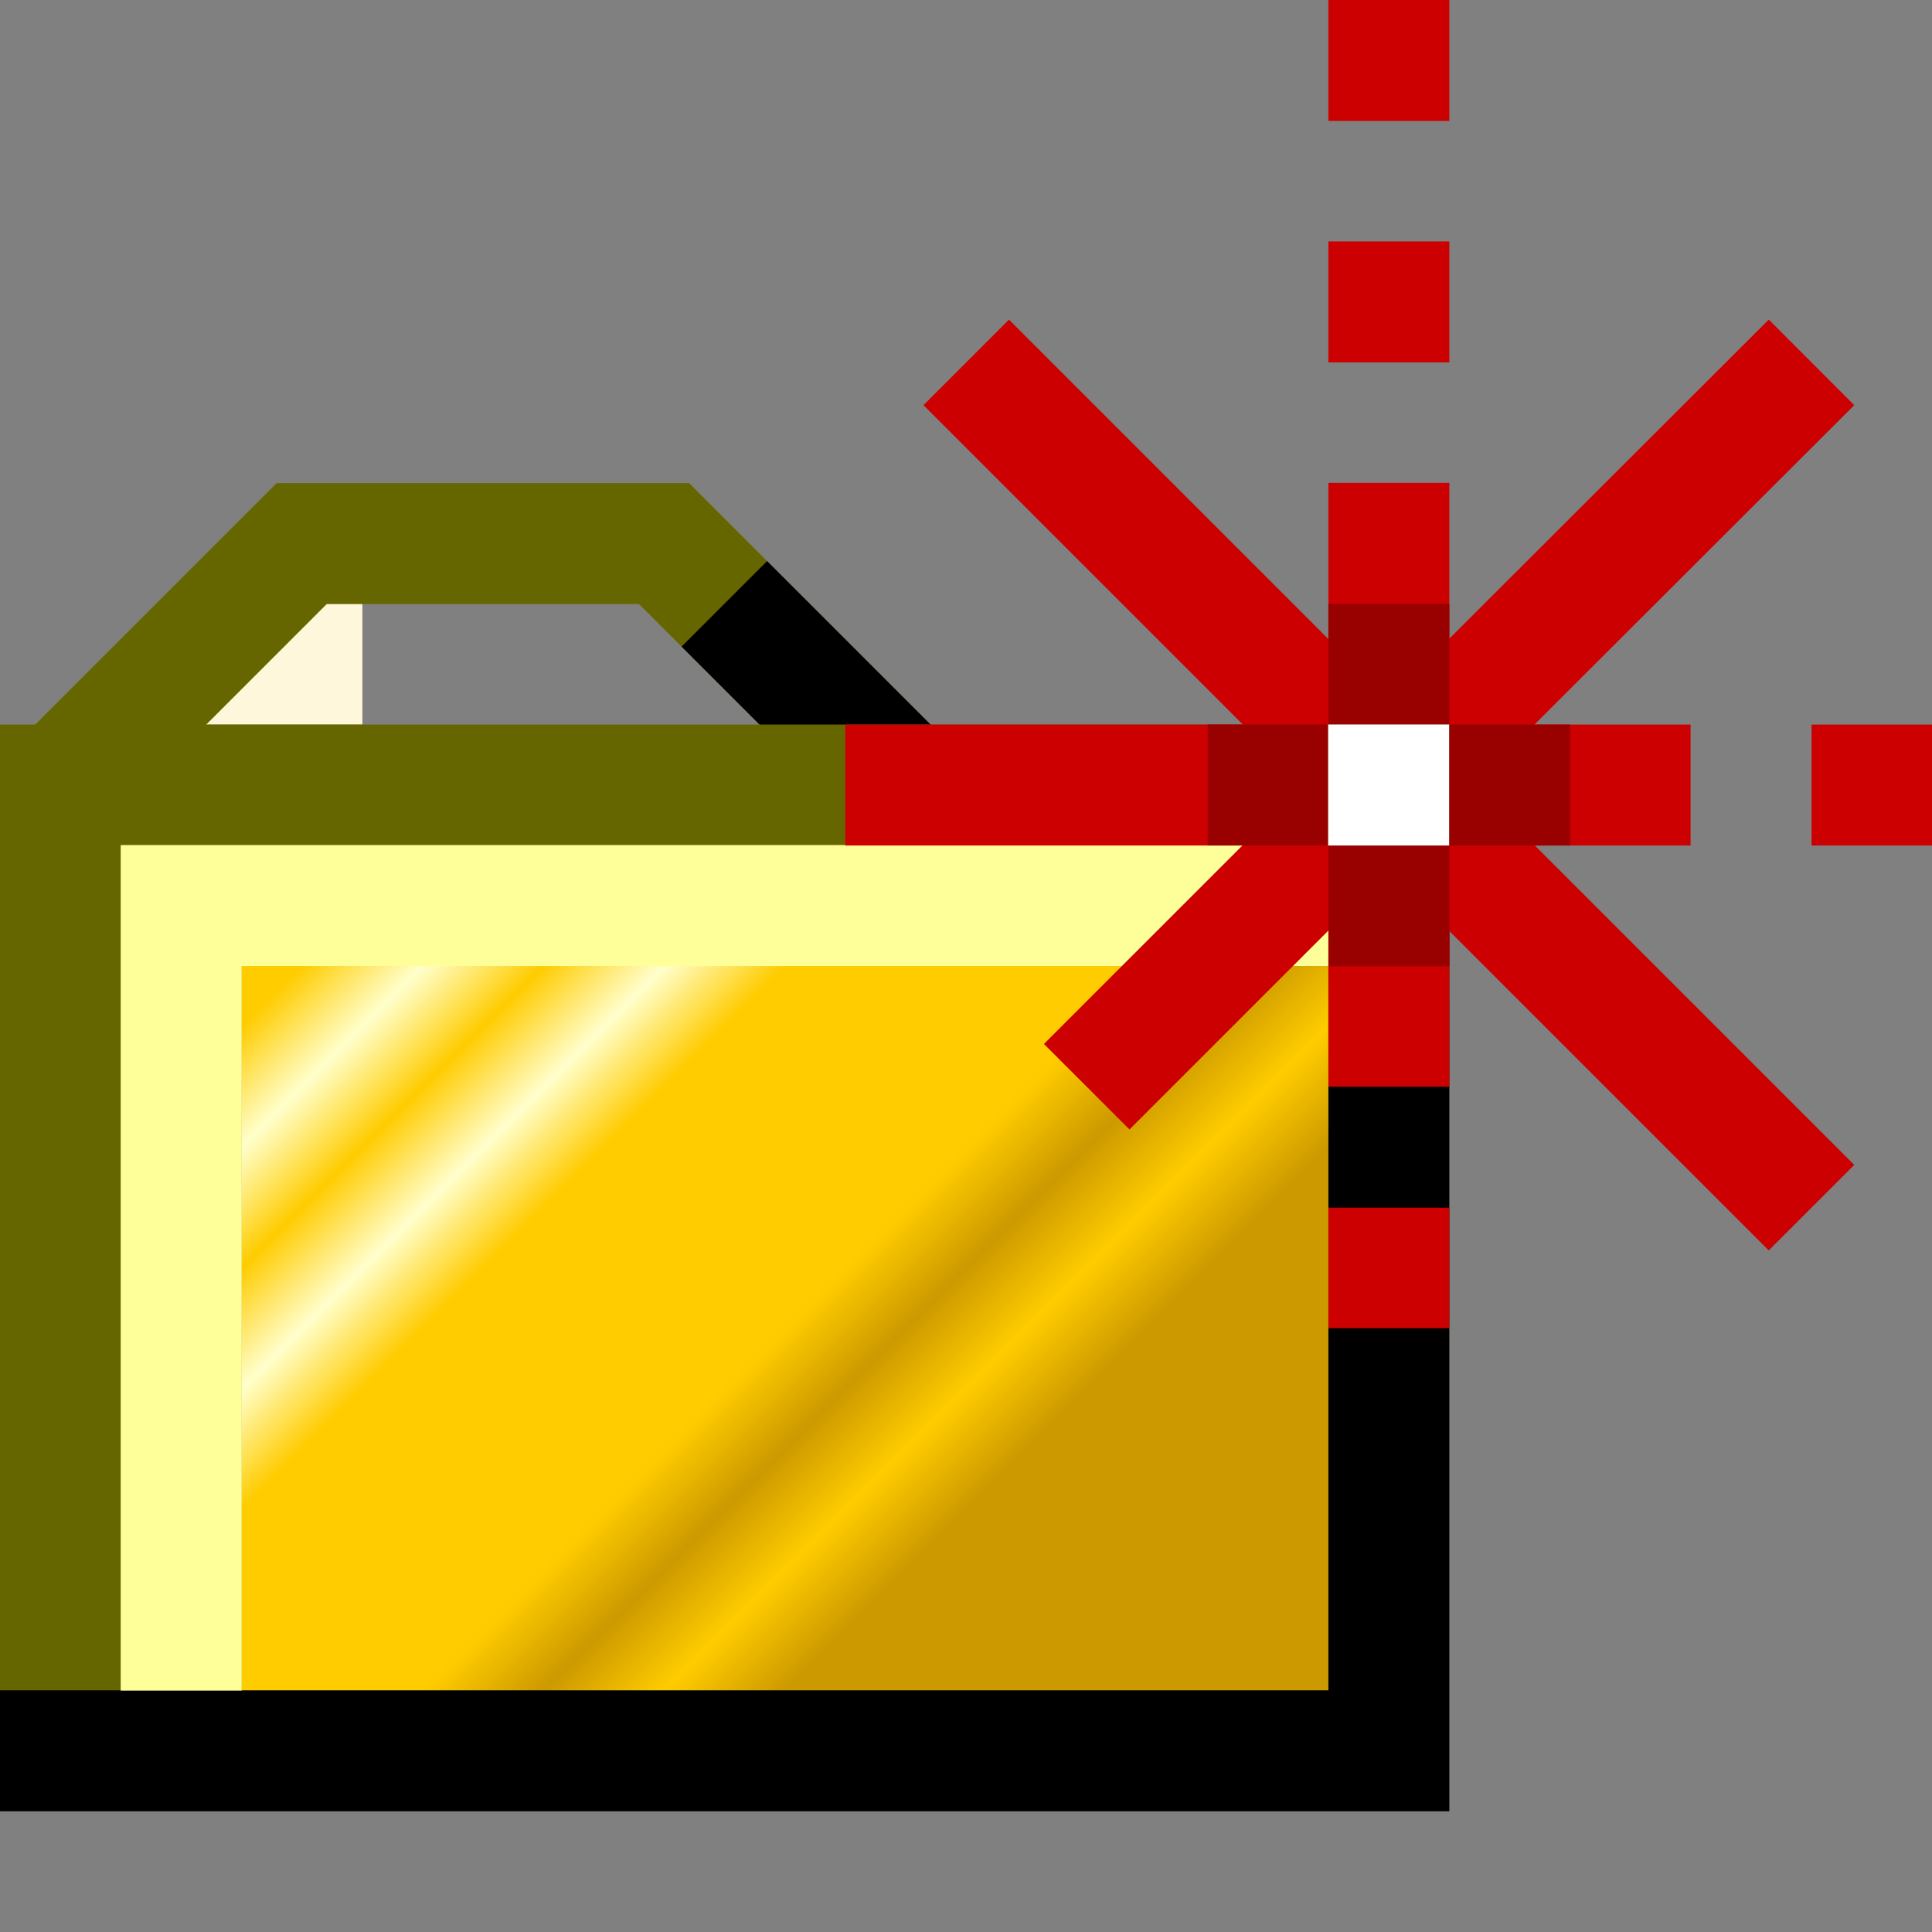 <?xml version="1.0" encoding="UTF-8" standalone="no"?>
<svg
   xmlns:dc="http://purl.org/dc/elements/1.1/"
   xmlns:cc="http://creativecommons.org/ns#"
   xmlns:rdf="http://www.w3.org/1999/02/22-rdf-syntax-ns#"
   xmlns:svg="http://www.w3.org/2000/svg"
   xmlns="http://www.w3.org/2000/svg"
   xmlns:xlink="http://www.w3.org/1999/xlink"
   xmlns:sodipodi="http://sodipodi.sourceforge.net/DTD/sodipodi-0.dtd"
   xmlns:inkscape="http://www.inkscape.org/namespaces/inkscape"
   id="svg5493"
   version="1.1"
   viewBox="0 0 4.233 4.233"
   height="16"
   width="16"
   sodipodi:docname="folder-new.svg"
   inkscape:version="0.92.3 (2405546, 2018-03-11)">
  <rect x="0" y="0" width="4.233" height="4.233" fill="#808080" stroke="none"/>
  <sodipodi:namedview
     pagecolor="#ffffff"
     bordercolor="#666666"
     borderopacity="1"
     objecttolerance="10"
     gridtolerance="10"
     guidetolerance="10"
     inkscape:pageopacity="0"
     inkscape:pageshadow="2"
     inkscape:window-width="1920"
     inkscape:window-height="1031"
     id="namedview19"
     showgrid="true"
     inkscape:zoom="20.85965"
     inkscape:cx="20.115166"
     inkscape:cy="10.440722"
     inkscape:window-x="0"
     inkscape:window-y="0"
     inkscape:window-maximized="1"
     inkscape:current-layer="svg5493">
    <inkscape:grid
       type="xygrid"
       id="grid826"
       spacingx="0.132"
       spacingy="0.132"
       empspacing="2" />
  </sodipodi:namedview>
  <defs
     id="defs5487">
    <linearGradient
       inkscape:collect="always"
       id="linearGradient857">
      <stop
         style="stop-color:#ffcc00;stop-opacity:1"
         offset="0"
         id="stop853" />
      <stop
         id="stop861"
         offset="0.1"
         style="stop-color:#ffffcc;stop-opacity:1" />
      <stop
         style="stop-color:#ffcc00;stop-opacity:1"
         offset="0.2"
         id="stop863" />
      <stop
         id="stop865"
         offset="0.3"
         style="stop-color:#ffffcc;stop-opacity:1" />
      <stop
         style="stop-color:#ffcc00;stop-opacity:1"
         offset="0.4"
         id="stop867" />
      <stop
         id="stop869"
         offset="0.7"
         style="stop-color:#ffcc00;stop-opacity:1" />
      <stop
         style="stop-color:#cc9900;stop-opacity:1"
         offset="0.8"
         id="stop871" />
      <stop
         id="stop873"
         offset="0.9"
         style="stop-color:#ffcc00;stop-opacity:1" />
      <stop
         style="stop-color:#cc9900;stop-opacity:1"
         offset="1"
         id="stop855" />
    </linearGradient>
    <linearGradient
       id="linearGradient6113">
      <stop
         id="stop6109"
         offset="0"
         style="stop-color:#ffff99;stop-opacity:1" />
      <stop
         id="stop6111"
         offset="1"
         style="stop-color:#ffcc99;stop-opacity:1" />
    </linearGradient>
    <linearGradient
       gradientTransform="translate(3e-7,6.4833333e-6)"
       gradientUnits="userSpaceOnUse"
       y2="295.677"
       x2="3.175"
       y1="294.354"
       x1="1.852"
       id="linearGradient6115"
       xlink:href="#linearGradient6113" />
    <linearGradient
       inkscape:collect="always"
       xlink:href="#linearGradient857"
       id="linearGradient859"
       x1="0.529"
       y1="2.117"
       x2="1.852"
       y2="3.44"
       gradientUnits="userSpaceOnUse"
       gradientTransform="translate(0.132)" />
  </defs>
  <path
     style="opacity:1;fill:#ffcc00;fill-opacity:1;fill-rule:nonzero;stroke:#fff7db;stroke-width:0.265;stroke-linecap:butt;stroke-linejoin:miter;stroke-miterlimit:4;stroke-dasharray:none;stroke-opacity:1;paint-order:normal"
     d="M 0.794,1.455 H 0.397"
     id="path875"
     inkscape:connector-curvature="0" />
  <path
     style="opacity:1;fill:#666000;fill-opacity:0;fill-rule:nonzero;stroke:#666600;stroke-width:0.265;stroke-linecap:butt;stroke-linejoin:miter;stroke-miterlimit:4;stroke-dasharray:none;stroke-opacity:1;paint-order:normal"
     d="M 0.132,1.72 0.661,1.191 H 1.455 L 1.984,1.72"
     id="path841"
     inkscape:connector-curvature="0" />
  <path
     style="opacity:1;fill:#666000;fill-opacity:0;fill-rule:nonzero;stroke:#000000;stroke-width:0.265;stroke-linecap:butt;stroke-linejoin:miter;stroke-miterlimit:4;stroke-dasharray:none;stroke-opacity:1;paint-order:normal"
     d="M 1.587,1.323 1.984,1.72"
     id="path843"
     inkscape:connector-curvature="0" />
  <path
     style="opacity:1;fill:#666000;fill-opacity:0;fill-rule:nonzero;stroke:#666600;stroke-width:0.265;stroke-linecap:butt;stroke-linejoin:miter;stroke-miterlimit:4;stroke-dasharray:none;stroke-opacity:1;paint-order:normal"
     d="M 0.132,3.836 V 1.72 H 3.175"
     id="path839"
     inkscape:connector-curvature="0" />
  <rect
     style="opacity:1;fill:url(#linearGradient859);fill-opacity:1;fill-rule:nonzero;stroke:none;stroke-width:0.265;stroke-linecap:butt;stroke-linejoin:miter;stroke-miterlimit:4;stroke-dasharray:none;stroke-opacity:1;paint-order:normal"
     id="rect851"
     width="2.646"
     height="1.852"
     x="0.529"
     y="1.984" />
  <path
     style="opacity:1;fill:#666000;fill-opacity:0;fill-rule:nonzero;stroke:#000000;stroke-width:0.265;stroke-linecap:butt;stroke-linejoin:miter;stroke-miterlimit:4;stroke-dasharray:none;stroke-opacity:1;paint-order:normal"
     d="M 0,3.836 H 3.043 V 1.852"
     id="path845"
     inkscape:connector-curvature="0" />
  <path
     style="opacity:1;fill:#666000;fill-opacity:0;fill-rule:nonzero;stroke:#ffff99;stroke-width:0.265;stroke-linecap:butt;stroke-linejoin:miter;stroke-miterlimit:4;stroke-dasharray:none;stroke-opacity:1;paint-order:normal"
     d="M 0.397,3.704 V 1.984 h 2.514"
     id="path847"
     inkscape:connector-curvature="0" />
  <path
     style="opacity:1;fill:#ffcc00;fill-opacity:1;fill-rule:nonzero;stroke:#cc0000;stroke-width:0.265;stroke-linecap:butt;stroke-linejoin:miter;stroke-miterlimit:4;stroke-dasharray:none;stroke-opacity:1;paint-order:normal"
     d="M 2.91,1.587 2.117,0.794"
     id="path877"
     inkscape:connector-curvature="0" />
  <path
     style="opacity:1;fill:#ffcc00;fill-opacity:1;fill-rule:nonzero;stroke:#cc0000;stroke-width:0.265;stroke-linecap:butt;stroke-linejoin:miter;stroke-miterlimit:4;stroke-dasharray:none;stroke-opacity:1;paint-order:normal"
     d="M 2.778,1.72 H 1.852"
     id="path879"
     inkscape:connector-curvature="0" />
  <path
     style="opacity:1;fill:#ffcc00;fill-opacity:1;fill-rule:nonzero;stroke:#cc0000;stroke-width:0.265;stroke-linecap:butt;stroke-linejoin:miter;stroke-miterlimit:4;stroke-dasharray:none;stroke-opacity:1;paint-order:normal"
     d="M 2.91,1.852 2.381,2.381"
     id="path881"
     inkscape:connector-curvature="0" />
  <path
     style="opacity:1;fill:#ffcc00;fill-opacity:1;fill-rule:nonzero;stroke:#cc0000;stroke-width:0.265;stroke-linecap:butt;stroke-linejoin:miter;stroke-miterlimit:4;stroke-dasharray:none;stroke-opacity:1;paint-order:normal"
     d="M 3.043,1.852 V 2.381"
     id="path883"
     inkscape:connector-curvature="0" />
  <path
     style="opacity:1;fill:#ffcc00;fill-opacity:1;fill-rule:nonzero;stroke:#cc0000;stroke-width:0.265;stroke-linecap:butt;stroke-linejoin:miter;stroke-miterlimit:4;stroke-dasharray:none;stroke-opacity:1;paint-order:normal"
     d="M 3.043,1.587 V 1.058"
     id="path885"
     inkscape:connector-curvature="0" />
  <path
     style="opacity:1;fill:#ffcc00;fill-opacity:1;fill-rule:nonzero;stroke:#cc0000;stroke-width:0.265;stroke-linecap:butt;stroke-linejoin:miter;stroke-miterlimit:4;stroke-dasharray:none;stroke-opacity:1;paint-order:normal"
     d="M 3.043,0.794 V 0.529"
     id="path887"
     inkscape:connector-curvature="0" />
  <path
     style="opacity:1;fill:#ffcc00;fill-opacity:1;fill-rule:nonzero;stroke:#cc0000;stroke-width:0.265;stroke-linecap:butt;stroke-linejoin:miter;stroke-miterlimit:4;stroke-dasharray:none;stroke-opacity:1;paint-order:normal"
     d="M 3.043,2.646 V 2.91"
     id="path889"
     inkscape:connector-curvature="0" />
  <path
     style="opacity:1;fill:#ffcc00;fill-opacity:1;fill-rule:nonzero;stroke:#cc0000;stroke-width:0.265;stroke-linecap:butt;stroke-linejoin:miter;stroke-miterlimit:4;stroke-dasharray:none;stroke-opacity:1;paint-order:normal"
     d="m 3.175,1.852 0.794,0.794"
     id="path891"
     inkscape:connector-curvature="0" />
  <path
     style="opacity:1;fill:#ffcc00;fill-opacity:1;fill-rule:nonzero;stroke:#cc0000;stroke-width:0.265;stroke-linecap:butt;stroke-linejoin:miter;stroke-miterlimit:4;stroke-dasharray:none;stroke-opacity:1;paint-order:normal"
     d="m 3.307,1.72 h 0.397"
     id="path893"
     inkscape:connector-curvature="0" />
  <path
     style="opacity:1;fill:#ffcc00;fill-opacity:1;fill-rule:nonzero;stroke:#cc0000;stroke-width:0.265;stroke-linecap:butt;stroke-linejoin:miter;stroke-miterlimit:4;stroke-dasharray:none;stroke-opacity:1;paint-order:normal"
     d="M 3.175,1.587 3.969,0.794"
     id="path895"
     inkscape:connector-curvature="0" />
  <path
     style="opacity:1;fill:#ffcc00;fill-opacity:1;fill-rule:nonzero;stroke:#cc0000;stroke-width:0.265;stroke-linecap:butt;stroke-linejoin:miter;stroke-miterlimit:4;stroke-dasharray:none;stroke-opacity:1;paint-order:normal"
     d="M 3.969,1.72 H 4.233"
     id="path897"
     inkscape:connector-curvature="0" />
  <path
     style="opacity:1;fill:#990000;fill-opacity:1;fill-rule:nonzero;stroke:#990000;stroke-width:0.265;stroke-linecap:butt;stroke-linejoin:miter;stroke-miterlimit:4;stroke-dasharray:none;stroke-opacity:1;paint-order:normal"
     d="M 2.91,1.72 H 2.646"
     id="path899"
     inkscape:connector-curvature="0" />
  <path
     style="opacity:1;fill:#990000;fill-opacity:1;fill-rule:nonzero;stroke:#990000;stroke-width:0.265;stroke-linecap:butt;stroke-linejoin:miter;stroke-miterlimit:4;stroke-dasharray:none;stroke-opacity:1;paint-order:normal"
     d="M 3.043,1.587 V 1.323"
     id="path901"
     inkscape:connector-curvature="0" />
  <path
     style="opacity:1;fill:#990000;fill-opacity:1;fill-rule:nonzero;stroke:#990000;stroke-width:0.265;stroke-linecap:butt;stroke-linejoin:miter;stroke-miterlimit:4;stroke-dasharray:none;stroke-opacity:1;paint-order:normal"
     d="M 3.043,1.852 V 2.117"
     id="path903"
     inkscape:connector-curvature="0" />
  <path
     style="opacity:1;fill:#990000;fill-opacity:1;fill-rule:nonzero;stroke:#990000;stroke-width:0.265;stroke-linecap:butt;stroke-linejoin:miter;stroke-miterlimit:4;stroke-dasharray:none;stroke-opacity:1;paint-order:normal"
     d="M 3.175,1.72 H 3.44"
     id="path905"
     inkscape:connector-curvature="0" />
  <path
     style="opacity:1;fill:#990000;fill-opacity:1;fill-rule:nonzero;stroke:#ffffff;stroke-width:0.265;stroke-linecap:butt;stroke-linejoin:miter;stroke-miterlimit:4;stroke-dasharray:none;stroke-opacity:1;paint-order:normal"
     d="M 2.91,1.72 H 3.175"
     id="path907"
     inkscape:connector-curvature="0" />
  <path
     style="opacity:1;fill:#990000;fill-opacity:1;fill-rule:nonzero;stroke:#cc0000;stroke-width:0.265;stroke-linecap:butt;stroke-linejoin:miter;stroke-miterlimit:4;stroke-dasharray:none;stroke-opacity:1;paint-order:normal"
     d="M 3.043,-1.4e-7 V 0.265"
     id="path909"
     inkscape:connector-curvature="0" />
</svg>
